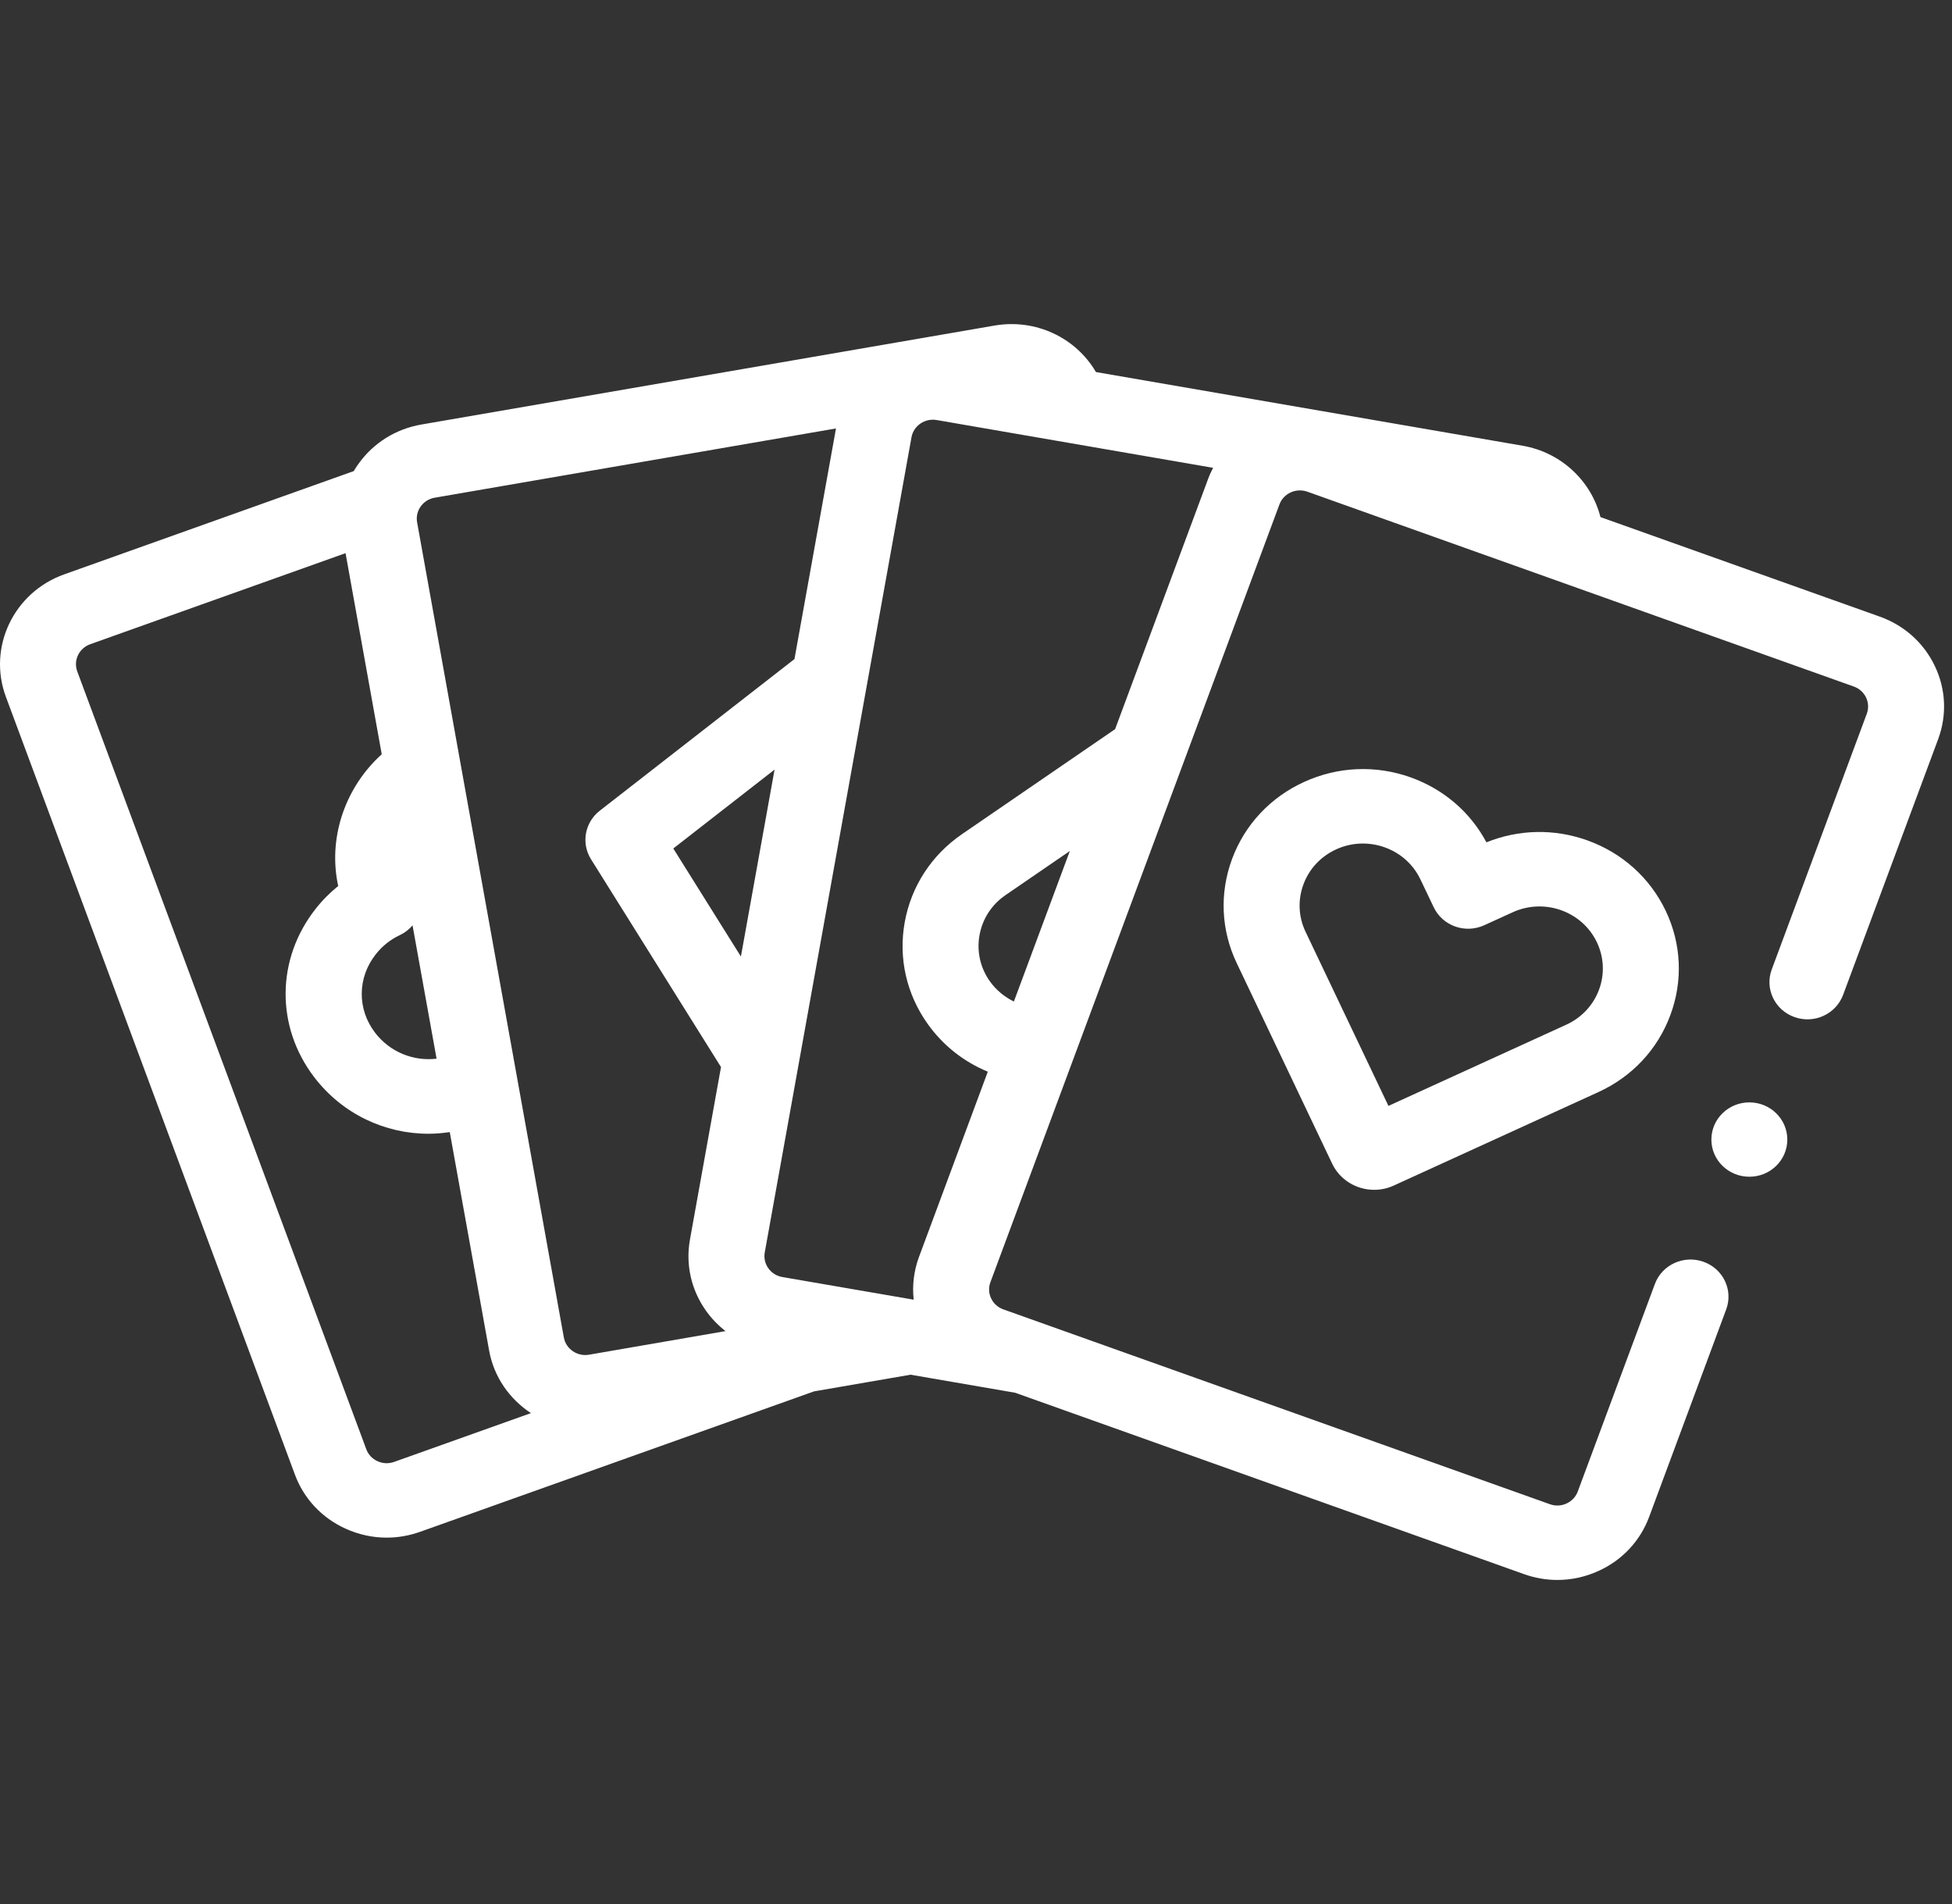 <svg width="41" height="40" viewBox="0 0 41 40" fill="none" xmlns="http://www.w3.org/2000/svg">
<rect x="0" y="0" width="41" height="40" fill="#333333" stroke="none"/>
<g clip-path="url(#clip0_547_4146)">
<path d="M40.64 13.993C40.409 13.507 39.998 13.138 39.483 12.954L33.616 10.863C33.425 10.109 32.794 9.504 31.981 9.364L23.019 7.816C22.599 7.096 21.756 6.689 20.885 6.84L8.853 8.918C8.314 9.011 7.844 9.304 7.53 9.744C7.494 9.794 7.461 9.845 7.43 9.897L1.349 12.066C0.287 12.444 -0.263 13.599 0.124 14.64L6.195 30.98C6.382 31.484 6.759 31.887 7.255 32.113C7.531 32.239 7.825 32.303 8.121 32.303C8.357 32.303 8.594 32.262 8.823 32.181L17.099 29.23L19.126 28.88L21.322 29.259L32.009 33.069C32.238 33.151 32.475 33.192 32.712 33.192C33.007 33.192 33.302 33.128 33.577 33.002C34.074 32.776 34.45 32.373 34.638 31.869L36.257 27.509C36.408 27.104 36.195 26.655 35.781 26.508C35.367 26.36 34.909 26.569 34.759 26.975L33.139 31.335C33.097 31.447 33.013 31.536 32.903 31.586C32.793 31.637 32.669 31.642 32.555 31.601L21.075 27.508C20.96 27.467 20.869 27.385 20.818 27.277C20.766 27.169 20.761 27.048 20.803 26.936L26.874 10.596C26.96 10.365 27.222 10.246 27.458 10.329L38.938 14.423C39.052 14.464 39.143 14.545 39.195 14.653C39.246 14.761 39.252 14.883 39.21 14.995L37.214 20.366C37.063 20.771 37.277 21.22 37.691 21.367C38.105 21.515 38.562 21.306 38.713 20.9L40.709 15.529C40.896 15.025 40.872 14.479 40.64 13.993ZM15.562 20.095L14.142 17.825L16.269 16.168L15.562 20.095ZM9.13 10.456L17.559 9.001L16.687 13.846L12.597 17.032C12.282 17.278 12.203 17.716 12.414 18.052L15.144 22.417L14.492 26.04C14.397 26.568 14.518 27.101 14.832 27.541C14.948 27.703 15.085 27.845 15.239 27.964L12.371 28.46C12.124 28.502 11.887 28.34 11.843 28.098L8.761 10.973C8.717 10.731 8.883 10.499 9.13 10.456ZM8.665 19.44L9.17 22.241C8.684 22.299 8.19 22.103 7.877 21.694C7.5 21.2 7.505 20.539 7.892 20.049C8.029 19.874 8.199 19.739 8.398 19.645C8.505 19.595 8.594 19.524 8.665 19.44ZM8.278 30.712C8.163 30.753 8.04 30.748 7.929 30.697C7.819 30.647 7.735 30.558 7.694 30.446L1.623 14.106C1.537 13.874 1.659 13.618 1.895 13.534L7.258 11.621L8.018 15.846C7.272 16.519 6.903 17.542 7.087 18.531C7.092 18.558 7.098 18.586 7.104 18.613C6.929 18.754 6.77 18.914 6.629 19.094C5.8 20.146 5.788 21.567 6.6 22.63C7.19 23.402 8.082 23.818 8.998 23.818C9.148 23.818 9.298 23.805 9.447 23.783L10.273 28.369C10.373 28.929 10.704 29.393 11.152 29.687L8.278 30.712ZM20.794 20.619C20.59 20.334 20.512 19.988 20.574 19.645C20.636 19.302 20.83 19.003 21.121 18.804L22.471 17.878L21.296 21.04C21.099 20.944 20.925 20.802 20.794 20.619ZM23.422 15.318L20.206 17.524C19.566 17.963 19.139 18.62 19.003 19.374C18.867 20.128 19.04 20.888 19.488 21.515C19.811 21.967 20.247 22.308 20.748 22.514L19.304 26.402C19.195 26.695 19.158 27.003 19.191 27.304L16.432 26.828C16.312 26.807 16.208 26.742 16.138 26.644C16.069 26.547 16.042 26.428 16.063 26.311L19.145 9.186C19.189 8.944 19.425 8.782 19.673 8.824L25.48 9.828C25.441 9.903 25.405 9.98 25.375 10.062L23.422 15.318Z" fill="white"/>
<path d="M33.336 17.653C32.644 17.406 31.898 17.422 31.221 17.696C30.882 17.06 30.321 16.578 29.629 16.331C28.895 16.069 28.1 16.103 27.392 16.427C26.683 16.75 26.146 17.325 25.879 18.044C25.612 18.763 25.646 19.542 25.977 20.235L27.981 24.447C28.146 24.793 28.497 24.996 28.864 24.996C29.001 24.996 29.14 24.968 29.273 24.907L33.572 22.943C34.28 22.62 34.817 22.046 35.084 21.326C35.352 20.607 35.317 19.828 34.987 19.135C34.656 18.441 34.07 17.915 33.336 17.653ZM33.586 20.792C33.464 21.119 33.22 21.38 32.898 21.527L29.163 23.233L27.422 19.575C27.272 19.26 27.256 18.906 27.378 18.578C27.499 18.251 27.744 17.99 28.066 17.843C28.247 17.76 28.438 17.721 28.626 17.721C29.128 17.721 29.609 18 29.834 18.473L30.114 19.06C30.3 19.451 30.774 19.62 31.174 19.438L31.773 19.165C32.438 18.861 33.231 19.144 33.541 19.795C33.691 20.111 33.707 20.465 33.586 20.792Z" fill="white"/>
<path d="M36.744 24.721C37.184 24.721 37.541 24.372 37.541 23.94C37.541 23.509 37.184 23.159 36.744 23.159C36.303 23.159 35.946 23.509 35.946 23.94C35.946 24.372 36.303 24.721 36.744 24.721Z" fill="white"/>
</g>
<defs>
<clipPath id="clip0_547_4146">
<rect width="40.833" height="40" fill="white"/>
</clipPath>
</defs>
</svg>
